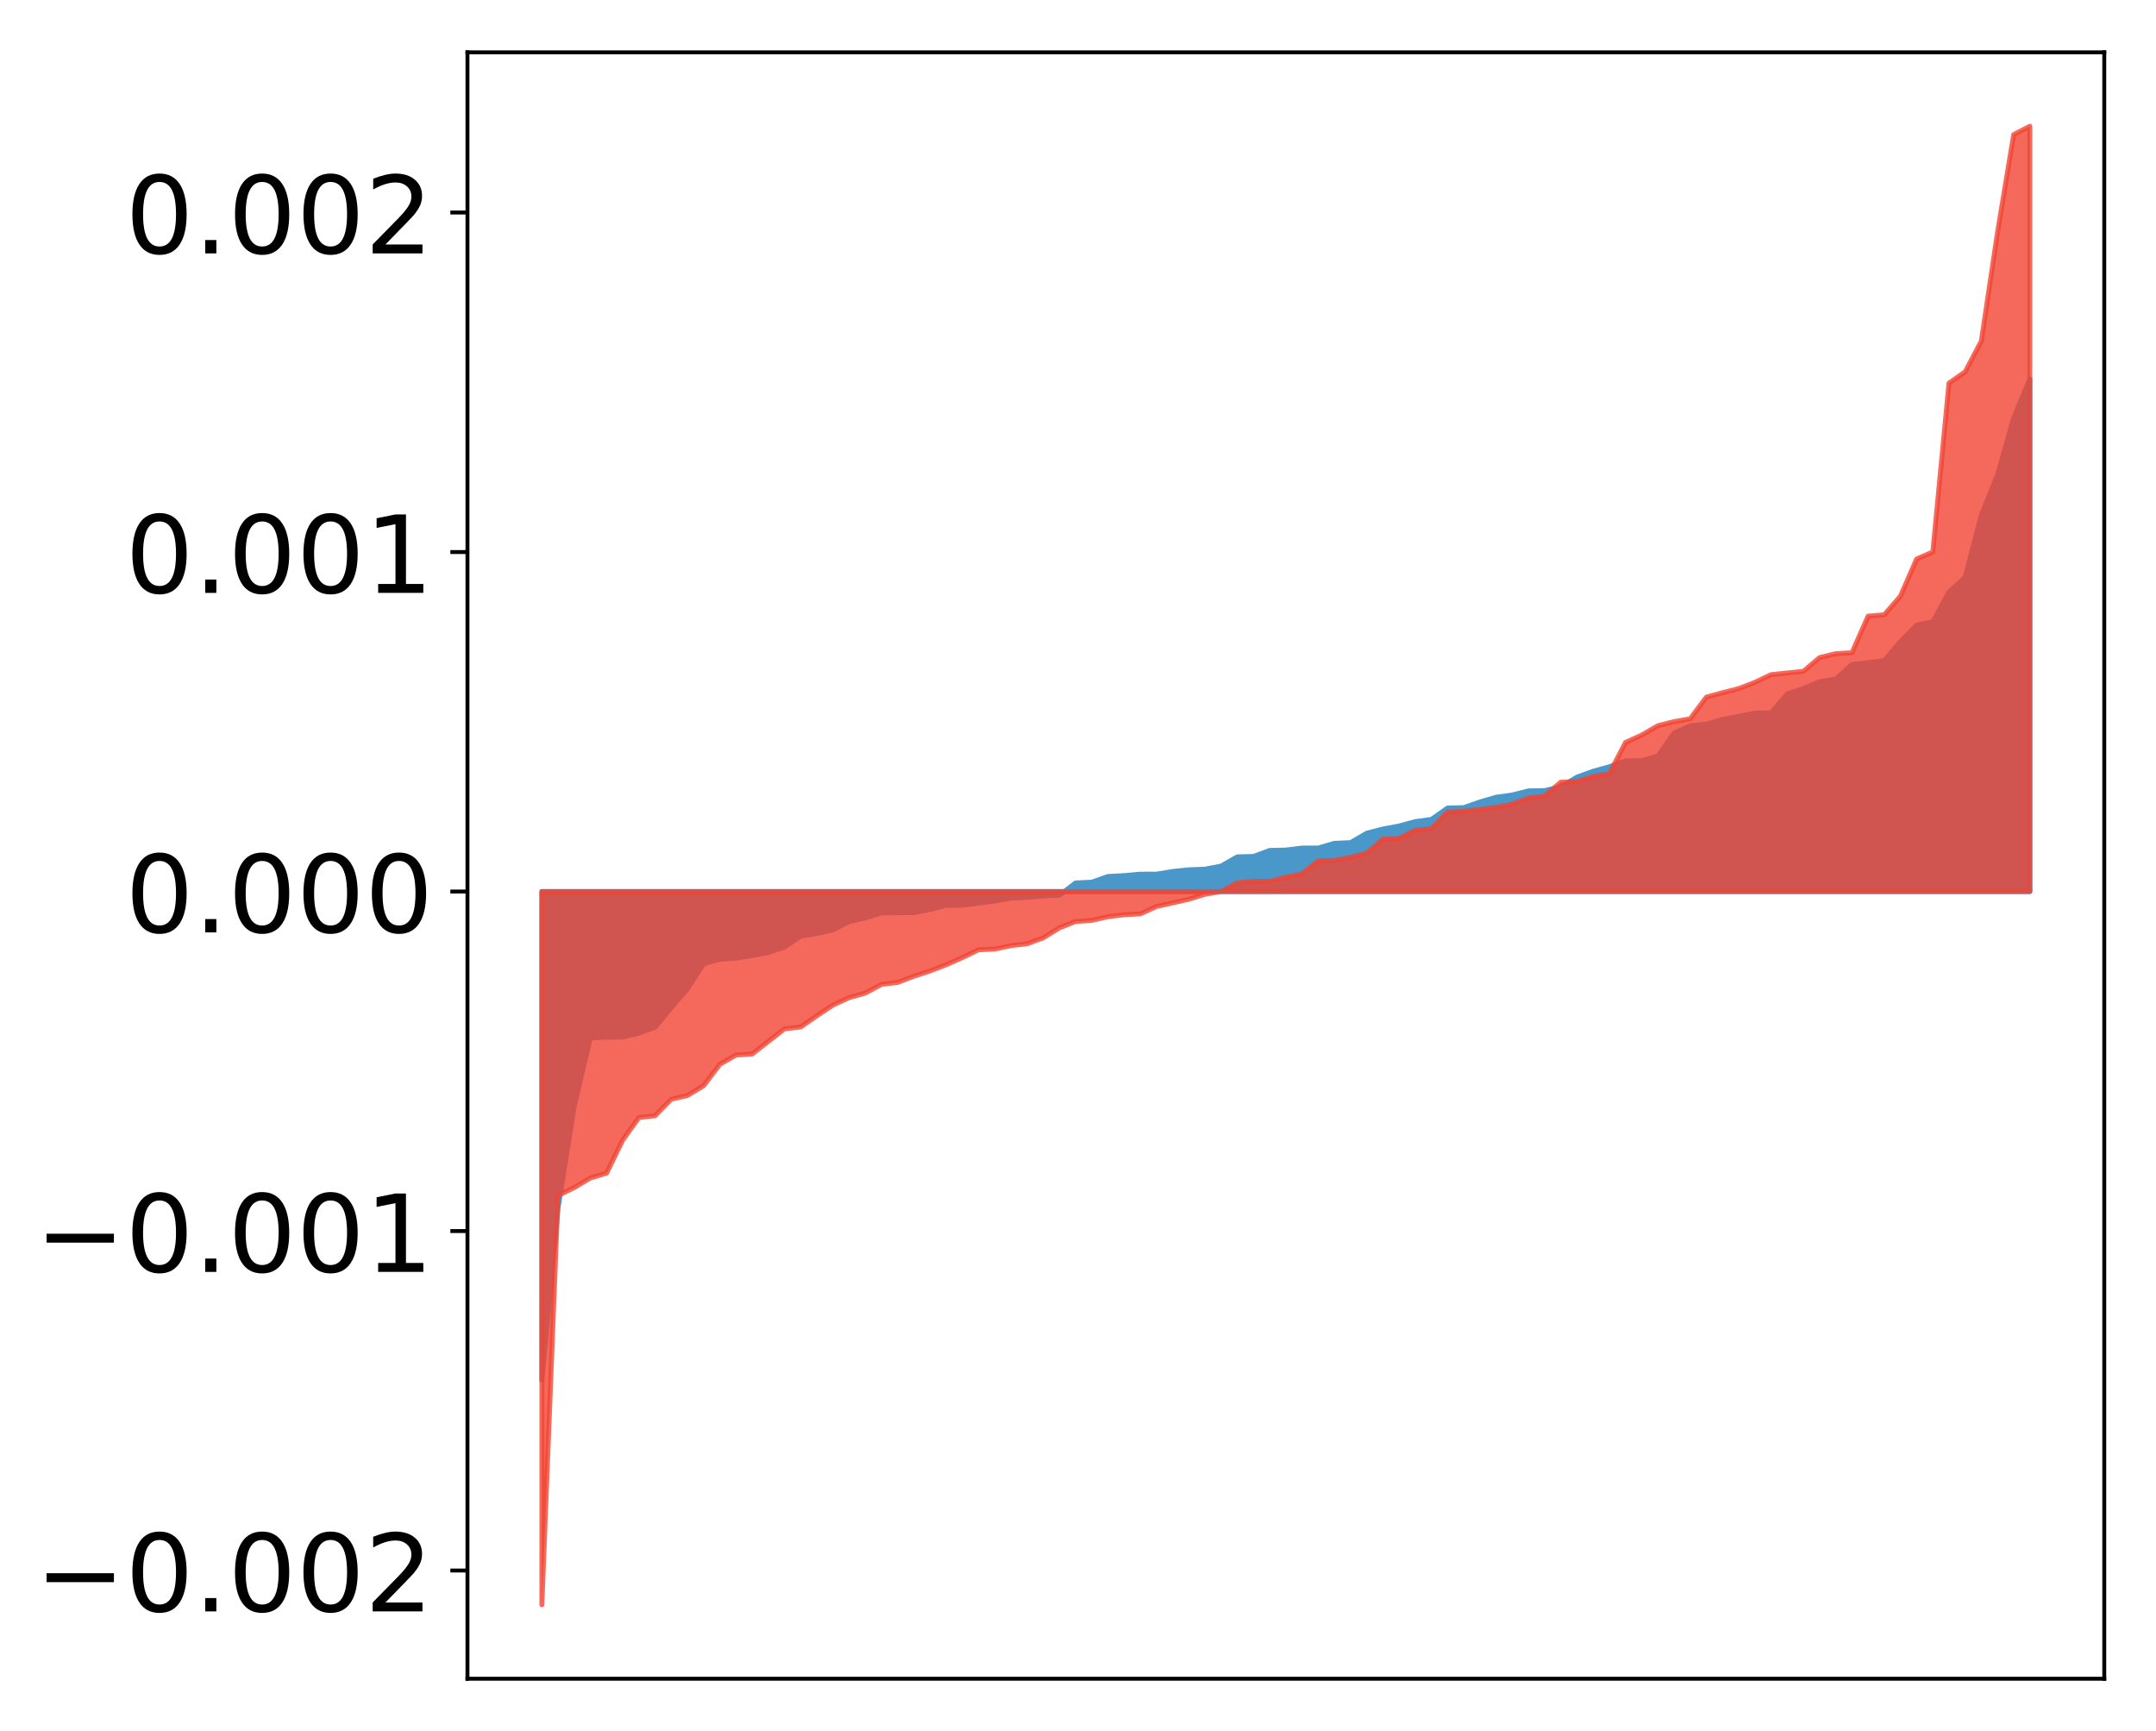 <?xml version="1.0" encoding="utf-8" standalone="no"?>
<!DOCTYPE svg PUBLIC "-//W3C//DTD SVG 1.1//EN"
  "http://www.w3.org/Graphics/SVG/1.1/DTD/svg11.dtd">
<!-- Created with matplotlib (http://matplotlib.org/) -->
<svg height="354pt" version="1.1" viewBox="0 0 441 354" width="441pt" xmlns="http://www.w3.org/2000/svg" xmlns:xlink="http://www.w3.org/1999/xlink">
 <defs>
  <style type="text/css">
*{stroke-linecap:butt;stroke-linejoin:round;}
  </style>
 </defs>
 <g id="figure_1">
  <g id="patch_1">
   <path d="M 0 354.04 
L 441.117 354.04 
L 441.117 0 
L 0 0 
z
" style="fill:#ffffff;"/>
  </g>
  <g id="axes_1">
   <g id="patch_2">
    <path d="M 95.617 343.34 
L 430.417 343.34 
L 430.417 10.7 
L 95.617 10.7 
z
" style="fill:#ffffff;"/>
   </g>
   <g id="PolyCollection_1">
    <defs>
     <path d="M 110.835 -71.77 
L 110.835 -171.699 
L 114.144 -171.699 
L 117.452 -171.699 
L 120.76 -171.699 
L 124.069 -171.699 
L 127.377 -171.699 
L 130.685 -171.699 
L 133.993 -171.699 
L 137.302 -171.699 
L 140.61 -171.699 
L 143.918 -171.699 
L 147.227 -171.699 
L 150.535 -171.699 
L 153.843 -171.699 
L 157.152 -171.699 
L 160.46 -171.699 
L 163.768 -171.699 
L 167.076 -171.699 
L 170.385 -171.699 
L 173.693 -171.699 
L 177.001 -171.699 
L 180.31 -171.699 
L 183.618 -171.699 
L 186.926 -171.699 
L 190.235 -171.699 
L 193.543 -171.699 
L 196.851 -171.699 
L 200.159 -171.699 
L 203.468 -171.699 
L 206.776 -171.699 
L 210.084 -171.699 
L 213.393 -171.699 
L 216.701 -171.699 
L 220.009 -171.699 
L 223.318 -171.699 
L 226.626 -171.699 
L 229.934 -171.699 
L 233.242 -171.699 
L 236.551 -171.699 
L 239.859 -171.699 
L 243.167 -171.699 
L 246.476 -171.699 
L 249.784 -171.699 
L 253.092 -171.699 
L 256.401 -171.699 
L 259.709 -171.699 
L 263.017 -171.699 
L 266.325 -171.699 
L 269.634 -171.699 
L 272.942 -171.699 
L 276.25 -171.699 
L 279.559 -171.699 
L 282.867 -171.699 
L 286.175 -171.699 
L 289.484 -171.699 
L 292.792 -171.699 
L 296.1 -171.699 
L 299.408 -171.699 
L 302.717 -171.699 
L 306.025 -171.699 
L 309.333 -171.699 
L 312.642 -171.699 
L 315.95 -171.699 
L 319.258 -171.699 
L 322.567 -171.699 
L 325.875 -171.699 
L 329.183 -171.699 
L 332.491 -171.699 
L 335.8 -171.699 
L 339.108 -171.699 
L 342.416 -171.699 
L 345.725 -171.699 
L 349.033 -171.699 
L 352.341 -171.699 
L 355.65 -171.699 
L 358.958 -171.699 
L 362.266 -171.699 
L 365.575 -171.699 
L 368.883 -171.699 
L 372.191 -171.699 
L 375.499 -171.699 
L 378.808 -171.699 
L 382.116 -171.699 
L 385.424 -171.699 
L 388.733 -171.699 
L 392.041 -171.699 
L 395.349 -171.699 
L 398.658 -171.699 
L 401.966 -171.699 
L 405.274 -171.699 
L 408.582 -171.699 
L 411.891 -171.699 
L 415.199 -171.699 
L 415.199 -276.52 
L 415.199 -276.52 
L 411.891 -268.554 
L 408.582 -256.886 
L 405.274 -248.696 
L 401.966 -235.961 
L 398.658 -232.924 
L 395.349 -226.894 
L 392.041 -226.172 
L 388.733 -222.853 
L 385.424 -218.915 
L 382.116 -218.492 
L 378.808 -218.134 
L 375.499 -215.134 
L 372.191 -214.619 
L 368.883 -213.226 
L 365.575 -212.111 
L 362.266 -208.233 
L 358.958 -208.198 
L 355.65 -207.52 
L 352.341 -206.891 
L 349.033 -205.947 
L 345.725 -205.6 
L 342.416 -204.103 
L 339.108 -199.405 
L 335.8 -198.465 
L 332.491 -198.418 
L 329.183 -197.219 
L 325.875 -196.301 
L 322.567 -195.097 
L 319.258 -193.129 
L 315.95 -192.346 
L 312.642 -192.28 
L 309.333 -191.442 
L 306.025 -190.986 
L 302.717 -190.024 
L 299.408 -188.857 
L 296.1 -188.779 
L 292.792 -186.456 
L 289.484 -186.005 
L 286.175 -185.101 
L 282.867 -184.485 
L 279.559 -183.628 
L 276.25 -181.698 
L 272.942 -181.56 
L 269.634 -180.593 
L 266.325 -180.591 
L 263.017 -180.183 
L 259.709 -180.106 
L 256.401 -178.872 
L 253.092 -178.796 
L 249.784 -176.91 
L 246.476 -176.272 
L 243.167 -176.148 
L 239.859 -175.804 
L 236.551 -175.255 
L 233.242 -175.251 
L 229.934 -174.953 
L 226.626 -174.779 
L 223.318 -173.611 
L 220.009 -173.453 
L 216.701 -170.923 
L 213.393 -170.815 
L 210.084 -170.498 
L 206.776 -170.349 
L 203.468 -169.774 
L 200.159 -169.322 
L 196.851 -168.892 
L 193.543 -168.886 
L 190.235 -168.021 
L 186.926 -167.368 
L 183.618 -167.361 
L 180.31 -167.326 
L 177.001 -166.301 
L 173.693 -165.55 
L 170.385 -163.864 
L 167.076 -163.094 
L 163.768 -162.578 
L 160.46 -160.308 
L 157.152 -159.236 
L 153.843 -158.607 
L 150.535 -158.063 
L 147.227 -157.852 
L 143.918 -156.919 
L 140.61 -151.782 
L 137.302 -147.97 
L 133.993 -143.94 
L 130.685 -142.738 
L 127.377 -141.935 
L 124.069 -141.904 
L 120.76 -141.763 
L 117.452 -127.77 
L 114.144 -106.962 
L 110.835 -71.77 
z
" id="ma7dbaa3c53" style="stroke:#4a98c9;"/>
    </defs>
    <g clip-path="url(#p0bc6c2fbaf)">
     <use style="fill:#4a98c9;stroke:#4a98c9;" x="0" xlink:href="#ma7dbaa3c53" y="354.04"/>
    </g>
   </g>
   <g id="PolyCollection_2">
    <defs>
     <path d="M 110.835 -25.82 
L 110.835 -171.699 
L 114.144 -171.699 
L 117.452 -171.699 
L 120.76 -171.699 
L 124.069 -171.699 
L 127.377 -171.699 
L 130.685 -171.699 
L 133.993 -171.699 
L 137.302 -171.699 
L 140.61 -171.699 
L 143.918 -171.699 
L 147.227 -171.699 
L 150.535 -171.699 
L 153.843 -171.699 
L 157.152 -171.699 
L 160.46 -171.699 
L 163.768 -171.699 
L 167.076 -171.699 
L 170.385 -171.699 
L 173.693 -171.699 
L 177.001 -171.699 
L 180.31 -171.699 
L 183.618 -171.699 
L 186.926 -171.699 
L 190.235 -171.699 
L 193.543 -171.699 
L 196.851 -171.699 
L 200.159 -171.699 
L 203.468 -171.699 
L 206.776 -171.699 
L 210.084 -171.699 
L 213.393 -171.699 
L 216.701 -171.699 
L 220.009 -171.699 
L 223.318 -171.699 
L 226.626 -171.699 
L 229.934 -171.699 
L 233.242 -171.699 
L 236.551 -171.699 
L 239.859 -171.699 
L 243.167 -171.699 
L 246.476 -171.699 
L 249.784 -171.699 
L 253.092 -171.699 
L 256.401 -171.699 
L 259.709 -171.699 
L 263.017 -171.699 
L 266.325 -171.699 
L 269.634 -171.699 
L 272.942 -171.699 
L 276.25 -171.699 
L 279.559 -171.699 
L 282.867 -171.699 
L 286.175 -171.699 
L 289.484 -171.699 
L 292.792 -171.699 
L 296.1 -171.699 
L 299.408 -171.699 
L 302.717 -171.699 
L 306.025 -171.699 
L 309.333 -171.699 
L 312.642 -171.699 
L 315.95 -171.699 
L 319.258 -171.699 
L 322.567 -171.699 
L 325.875 -171.699 
L 329.183 -171.699 
L 332.491 -171.699 
L 335.8 -171.699 
L 339.108 -171.699 
L 342.416 -171.699 
L 345.725 -171.699 
L 349.033 -171.699 
L 352.341 -171.699 
L 355.65 -171.699 
L 358.958 -171.699 
L 362.266 -171.699 
L 365.575 -171.699 
L 368.883 -171.699 
L 372.191 -171.699 
L 375.499 -171.699 
L 378.808 -171.699 
L 382.116 -171.699 
L 385.424 -171.699 
L 388.733 -171.699 
L 392.041 -171.699 
L 395.349 -171.699 
L 398.658 -171.699 
L 401.966 -171.699 
L 405.274 -171.699 
L 408.582 -171.699 
L 411.891 -171.699 
L 415.199 -171.699 
L 415.199 -328.22 
L 415.199 -328.22 
L 411.891 -326.512 
L 408.582 -306.486 
L 405.274 -284.278 
L 401.966 -278 
L 398.658 -275.692 
L 395.349 -241.151 
L 392.041 -239.716 
L 388.733 -232.118 
L 385.424 -228.304 
L 382.116 -228.026 
L 378.808 -220.53 
L 375.499 -220.354 
L 372.191 -219.546 
L 368.883 -216.744 
L 365.575 -216.4 
L 362.266 -216.06 
L 358.958 -214.486 
L 355.65 -213.203 
L 352.341 -212.369 
L 349.033 -211.463 
L 345.725 -207.03 
L 342.416 -206.451 
L 339.108 -205.618 
L 335.8 -203.698 
L 332.491 -202.19 
L 329.183 -195.801 
L 325.875 -195.241 
L 322.567 -194.197 
L 319.258 -194.069 
L 315.95 -191.239 
L 312.642 -190.839 
L 309.333 -189.575 
L 306.025 -188.923 
L 302.717 -188.49 
L 299.408 -188.118 
L 296.1 -187.953 
L 292.792 -184.541 
L 289.484 -184.26 
L 286.175 -182.568 
L 282.867 -182.416 
L 279.559 -179.556 
L 276.25 -178.669 
L 272.942 -178.07 
L 269.634 -177.975 
L 266.325 -175.328 
L 263.017 -174.64 
L 259.709 -173.792 
L 256.401 -173.782 
L 253.092 -173.494 
L 249.784 -171.702 
L 246.476 -171.139 
L 243.167 -170.119 
L 239.859 -169.372 
L 236.551 -168.631 
L 233.242 -167.124 
L 229.934 -166.952 
L 226.626 -166.547 
L 223.318 -165.798 
L 220.009 -165.571 
L 216.701 -164.278 
L 213.393 -162.219 
L 210.084 -161.012 
L 206.776 -160.631 
L 203.468 -159.926 
L 200.159 -159.785 
L 196.851 -158.184 
L 193.543 -156.73 
L 190.235 -155.449 
L 186.926 -154.376 
L 183.618 -153.111 
L 180.31 -152.713 
L 177.001 -150.93 
L 173.693 -149.994 
L 170.385 -148.481 
L 167.076 -146.277 
L 163.768 -143.992 
L 160.46 -143.615 
L 157.152 -141.03 
L 153.843 -138.463 
L 150.535 -138.253 
L 147.227 -136.345 
L 143.918 -131.982 
L 140.61 -129.982 
L 137.302 -129.213 
L 133.993 -125.847 
L 130.685 -125.467 
L 127.377 -120.869 
L 124.069 -114.093 
L 120.76 -113.108 
L 117.452 -111.147 
L 114.144 -109.522 
L 110.835 -25.82 
z
" id="m827487495b" style="stroke:#f14432;stroke-opacity:0.8;"/>
    </defs>
    <g clip-path="url(#p0bc6c2fbaf)">
     <use style="fill:#f14432;fill-opacity:0.8;stroke:#f14432;stroke-opacity:0.8;" x="0" xlink:href="#m827487495b" y="354.04"/>
    </g>
   </g>
   <g id="matplotlib.axis_1"/>
   <g id="matplotlib.axis_2">
    <g id="ytick_1">
     <g id="line2d_1">
      <defs>
       <path d="M 0 0 
L -3.5 0 
" id="m4d02fa6dd6" style="stroke:#000000;stroke-width:0.8;"/>
      </defs>
      <g>
       <use style="stroke:#000000;stroke-width:0.8;" x="95.617" xlink:href="#m4d02fa6dd6" y="321.217"/>
      </g>
     </g>
     <g id="text_1">
      <!-- −0.002 -->
      <defs>
       <path d="M 10.594 35.5 
L 73.188 35.5 
L 73.188 27.203 
L 10.594 27.203 
z
" id="DejaVuSans-2212"/>
       <path d="M 31.781 66.406 
Q 24.172 66.406 20.328 58.906 
Q 16.5 51.422 16.5 36.375 
Q 16.5 21.391 20.328 13.891 
Q 24.172 6.391 31.781 6.391 
Q 39.453 6.391 43.281 13.891 
Q 47.125 21.391 47.125 36.375 
Q 47.125 51.422 43.281 58.906 
Q 39.453 66.406 31.781 66.406 
z
M 31.781 74.219 
Q 44.047 74.219 50.516 64.516 
Q 56.984 54.828 56.984 36.375 
Q 56.984 17.969 50.516 8.266 
Q 44.047 -1.422 31.781 -1.422 
Q 19.531 -1.422 13.062 8.266 
Q 6.594 17.969 6.594 36.375 
Q 6.594 54.828 13.062 64.516 
Q 19.531 74.219 31.781 74.219 
z
" id="DejaVuSans-30"/>
       <path d="M 10.688 12.406 
L 21 12.406 
L 21 0 
L 10.688 0 
z
" id="DejaVuSans-2e"/>
       <path d="M 19.188 8.297 
L 53.609 8.297 
L 53.609 0 
L 7.328 0 
L 7.328 8.297 
Q 12.938 14.109 22.625 23.891 
Q 32.328 33.688 34.812 36.531 
Q 39.547 41.844 41.422 45.531 
Q 43.312 49.219 43.312 52.781 
Q 43.312 58.594 39.234 62.25 
Q 35.156 65.922 28.609 65.922 
Q 23.969 65.922 18.812 64.312 
Q 13.672 62.703 7.812 59.422 
L 7.812 69.391 
Q 13.766 71.781 18.938 73 
Q 24.125 74.219 28.422 74.219 
Q 39.75 74.219 46.484 68.547 
Q 53.219 62.891 53.219 53.422 
Q 53.219 48.922 51.531 44.891 
Q 49.859 40.875 45.406 35.406 
Q 44.188 33.984 37.641 27.219 
Q 31.109 20.453 19.188 8.297 
z
" id="DejaVuSans-32"/>
      </defs>
      <g transform="translate(7.2 329.575)scale(0.22 -0.22)">
       <use xlink:href="#DejaVuSans-2212"/>
       <use x="83.789" xlink:href="#DejaVuSans-30"/>
       <use x="147.412" xlink:href="#DejaVuSans-2e"/>
       <use x="179.199" xlink:href="#DejaVuSans-30"/>
       <use x="242.822" xlink:href="#DejaVuSans-30"/>
       <use x="306.445" xlink:href="#DejaVuSans-32"/>
      </g>
     </g>
    </g>
    <g id="ytick_2">
     <g id="line2d_2">
      <g>
       <use style="stroke:#000000;stroke-width:0.8;" x="95.617" xlink:href="#m4d02fa6dd6" y="251.779"/>
      </g>
     </g>
     <g id="text_2">
      <!-- −0.001 -->
      <defs>
       <path d="M 12.406 8.297 
L 28.516 8.297 
L 28.516 63.922 
L 10.984 60.406 
L 10.984 69.391 
L 28.422 72.906 
L 38.281 72.906 
L 38.281 8.297 
L 54.391 8.297 
L 54.391 0 
L 12.406 0 
z
" id="DejaVuSans-31"/>
      </defs>
      <g transform="translate(7.2 260.137)scale(0.22 -0.22)">
       <use xlink:href="#DejaVuSans-2212"/>
       <use x="83.789" xlink:href="#DejaVuSans-30"/>
       <use x="147.412" xlink:href="#DejaVuSans-2e"/>
       <use x="179.199" xlink:href="#DejaVuSans-30"/>
       <use x="242.822" xlink:href="#DejaVuSans-30"/>
       <use x="306.445" xlink:href="#DejaVuSans-31"/>
      </g>
     </g>
    </g>
    <g id="ytick_3">
     <g id="line2d_3">
      <g>
       <use style="stroke:#000000;stroke-width:0.8;" x="95.617" xlink:href="#m4d02fa6dd6" y="182.341"/>
      </g>
     </g>
     <g id="text_3">
      <!-- 0.000 -->
      <g transform="translate(25.635 190.699)scale(0.22 -0.22)">
       <use xlink:href="#DejaVuSans-30"/>
       <use x="63.623" xlink:href="#DejaVuSans-2e"/>
       <use x="95.41" xlink:href="#DejaVuSans-30"/>
       <use x="159.033" xlink:href="#DejaVuSans-30"/>
       <use x="222.656" xlink:href="#DejaVuSans-30"/>
      </g>
     </g>
    </g>
    <g id="ytick_4">
     <g id="line2d_4">
      <g>
       <use style="stroke:#000000;stroke-width:0.8;" x="95.617" xlink:href="#m4d02fa6dd6" y="112.903"/>
      </g>
     </g>
     <g id="text_4">
      <!-- 0.001 -->
      <g transform="translate(25.635 121.261)scale(0.22 -0.22)">
       <use xlink:href="#DejaVuSans-30"/>
       <use x="63.623" xlink:href="#DejaVuSans-2e"/>
       <use x="95.41" xlink:href="#DejaVuSans-30"/>
       <use x="159.033" xlink:href="#DejaVuSans-30"/>
       <use x="222.656" xlink:href="#DejaVuSans-31"/>
      </g>
     </g>
    </g>
    <g id="ytick_5">
     <g id="line2d_5">
      <g>
       <use style="stroke:#000000;stroke-width:0.8;" x="95.617" xlink:href="#m4d02fa6dd6" y="43.465"/>
      </g>
     </g>
     <g id="text_5">
      <!-- 0.002 -->
      <g transform="translate(25.635 51.824)scale(0.22 -0.22)">
       <use xlink:href="#DejaVuSans-30"/>
       <use x="63.623" xlink:href="#DejaVuSans-2e"/>
       <use x="95.41" xlink:href="#DejaVuSans-30"/>
       <use x="159.033" xlink:href="#DejaVuSans-30"/>
       <use x="222.656" xlink:href="#DejaVuSans-32"/>
      </g>
     </g>
    </g>
   </g>
   <g id="patch_3">
    <path d="M 95.617 343.34 
L 95.617 10.7 
" style="fill:none;stroke:#000000;stroke-linecap:square;stroke-linejoin:miter;stroke-width:0.8;"/>
   </g>
   <g id="patch_4">
    <path d="M 430.417 343.34 
L 430.417 10.7 
" style="fill:none;stroke:#000000;stroke-linecap:square;stroke-linejoin:miter;stroke-width:0.8;"/>
   </g>
   <g id="patch_5">
    <path d="M 95.617 343.34 
L 430.417 343.34 
" style="fill:none;stroke:#000000;stroke-linecap:square;stroke-linejoin:miter;stroke-width:0.8;"/>
   </g>
   <g id="patch_6">
    <path d="M 95.617 10.7 
L 430.417 10.7 
" style="fill:none;stroke:#000000;stroke-linecap:square;stroke-linejoin:miter;stroke-width:0.8;"/>
   </g>
  </g>
 </g>
 <defs>
  <clipPath id="p0bc6c2fbaf">
   <rect height="332.64" width="334.8" x="95.617" y="10.7"/>
  </clipPath>
 </defs>
</svg>
